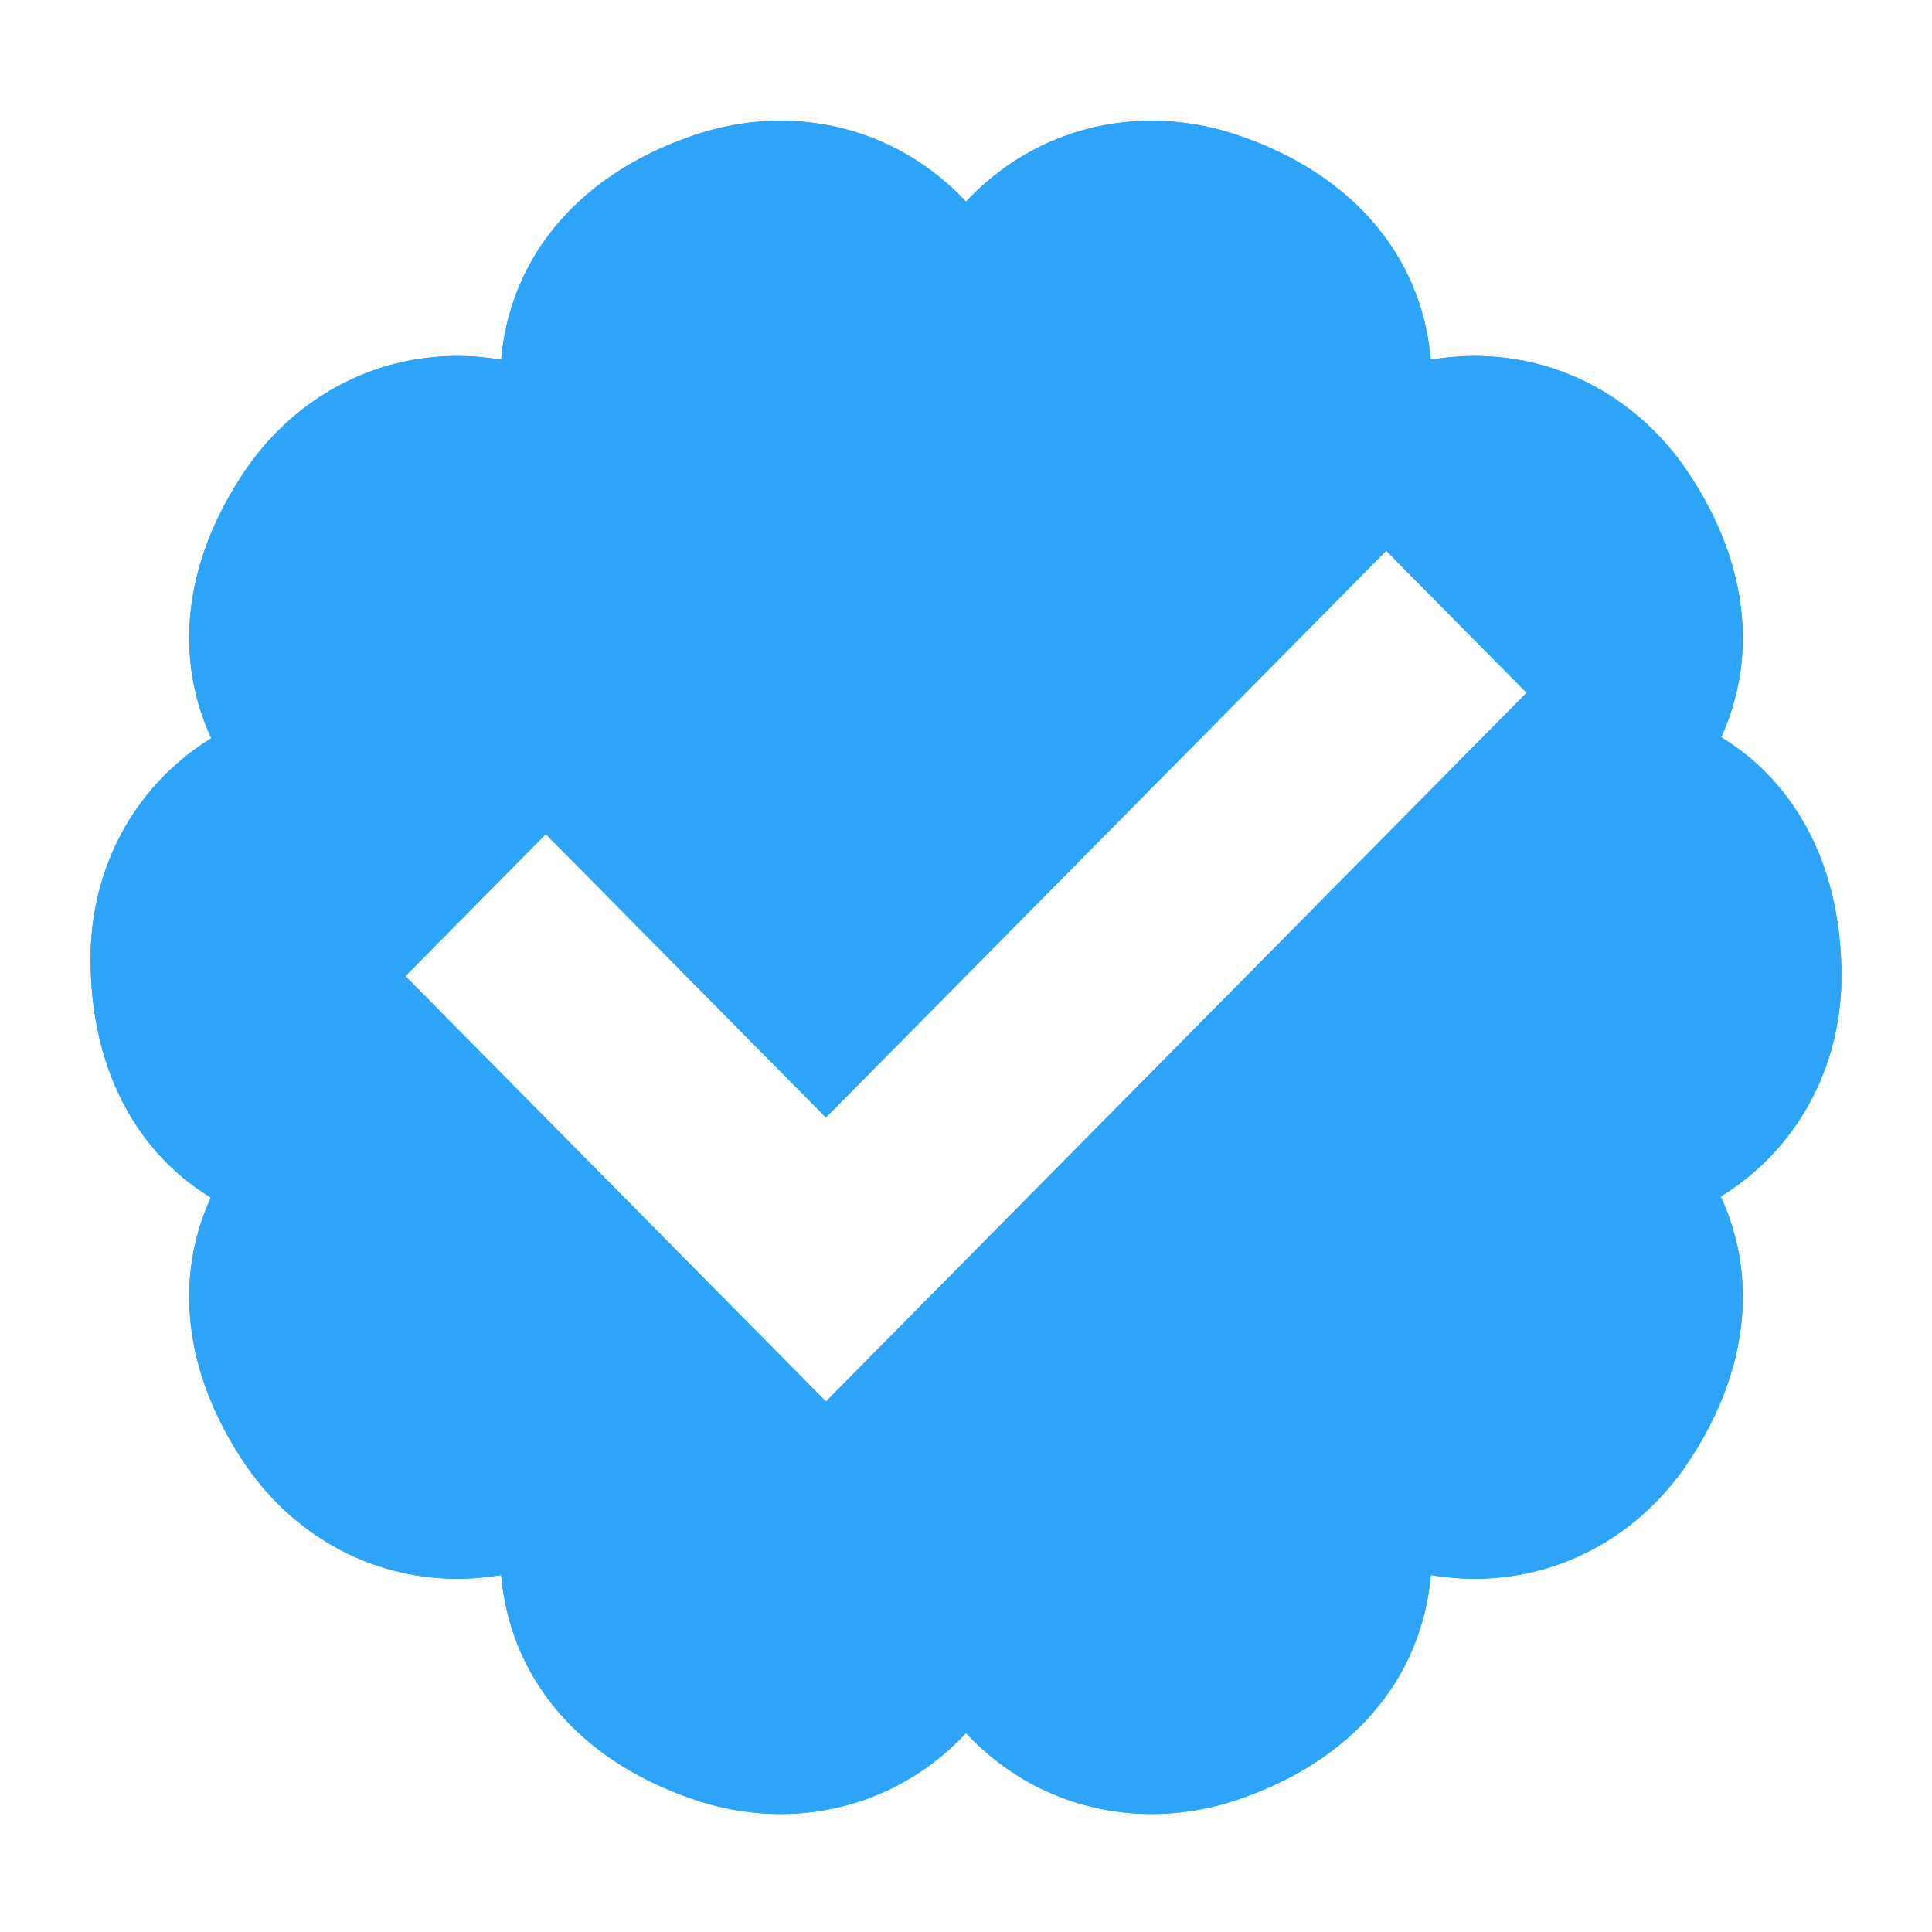 <svg width="128" height="128" viewBox="0 0 128 128" fill="none" xmlns="http://www.w3.org/2000/svg">
<g filter="url(#filter0_f_779_58)">
<path d="M16.186 31.256C21.363 23.554 31.669 20.697 41.296 27.168L21.237 57.013C11.609 50.542 10.039 40.402 16.186 31.256Z" fill="#2EA4F8"/>
<path d="M111.814 96.927C106.637 104.629 96.331 107.486 86.704 101.015L106.763 71.17C116.391 77.64 117.961 87.781 111.814 96.927Z" fill="#2EA4F8"/>
<path d="M46.018 8.946C54.812 5.981 64.73 9.982 68.436 20.974L34.361 32.464C30.655 21.472 35.576 12.467 46.018 8.946Z" fill="#2EA4F8"/>
<path d="M81.982 119.237C73.188 122.202 63.27 118.201 59.564 107.209L93.639 95.719C97.345 106.711 92.424 115.716 81.982 119.237Z" fill="#2EA4F8"/>
<path d="M111.814 31.256C106.637 23.554 96.331 20.697 86.704 27.168L106.763 57.013C116.391 50.542 117.961 40.402 111.814 31.256Z" fill="#2EA4F8"/>
<path d="M16.186 96.927C21.363 104.629 31.669 107.486 41.296 101.015L21.237 71.17C11.609 77.64 10.039 87.781 16.186 96.927Z" fill="#2EA4F8"/>
<path d="M81.982 8.946C73.188 5.981 63.27 9.982 59.564 20.974L93.639 32.464C97.345 21.472 92.424 12.467 81.982 8.946Z" fill="#2EA4F8"/>
<path d="M46.018 119.237C54.812 122.202 64.73 118.201 68.436 107.209L34.361 95.719C30.654 106.711 35.576 115.716 46.018 119.237Z" fill="#2EA4F8"/>
<path d="M6 63.512C6 54.232 12.96 46.112 24.56 46.112L24.56 82.072C12.96 82.072 6 74.532 6 63.512Z" fill="#2EA4F8"/>
<path d="M122 64.671C122 73.951 115.04 82.071 103.44 82.071V46.111C115.04 46.111 122 53.651 122 64.671Z" fill="#2EA4F8"/>
<circle cx="64" cy="64.091" r="50.46" fill="#2EA4F8"/>
</g>
<path d="M16.186 31.256C21.363 23.554 31.669 20.697 41.296 27.168L21.237 57.013C11.609 50.542 10.039 40.402 16.186 31.256Z" fill="#2EA4F8"/>
<path d="M111.814 96.927C106.637 104.629 96.331 107.486 86.704 101.015L106.763 71.17C116.391 77.64 117.961 87.781 111.814 96.927Z" fill="#2EA4F8"/>
<path d="M46.018 8.946C54.812 5.981 64.73 9.982 68.436 20.974L34.361 32.464C30.655 21.472 35.576 12.467 46.018 8.946Z" fill="#2EA4F8"/>
<path d="M81.982 119.237C73.188 122.202 63.27 118.201 59.564 107.209L93.639 95.719C97.345 106.711 92.424 115.716 81.982 119.237Z" fill="#2EA4F8"/>
<path d="M111.814 31.256C106.637 23.554 96.331 20.697 86.704 27.168L106.763 57.013C116.391 50.542 117.961 40.402 111.814 31.256Z" fill="#2EA4F8"/>
<path d="M16.186 96.927C21.363 104.629 31.669 107.486 41.296 101.015L21.237 71.17C11.609 77.64 10.039 87.781 16.186 96.927Z" fill="#2EA4F8"/>
<path d="M81.982 8.946C73.188 5.981 63.27 9.982 59.564 20.974L93.639 32.464C97.345 21.472 92.424 12.467 81.982 8.946Z" fill="#2EA4F8"/>
<path d="M46.018 119.237C54.812 122.202 64.73 118.201 68.436 107.209L34.361 95.719C30.654 106.711 35.576 115.716 46.018 119.237Z" fill="#2EA4F8"/>
<path d="M6 63.512C6 54.232 12.96 46.112 24.56 46.112L24.56 82.072C12.96 82.072 6 74.532 6 63.512Z" fill="#2EA4F8"/>
<path d="M122 64.671C122 73.951 115.04 82.071 103.44 82.071V46.111C115.04 46.111 122 53.651 122 64.671Z" fill="#2EA4F8"/>
<circle cx="64" cy="64.091" r="50.46" fill="#2EA4F8"/>
<path d="M26.88 64.671L36.16 55.285L54.72 74.058L91.84 36.511L101.12 45.898L54.72 92.831L26.88 64.671Z" fill="white"/>
<g filter="url(#filter1_f_779_58)">
<path d="M26.88 64.671L36.16 55.285L54.72 74.058L91.84 36.511L101.12 45.898L54.72 92.831L26.88 64.671Z" fill="white"/>
</g>
<defs>
<filter id="filter0_f_779_58" x="2" y="4" width="124" height="120.183" filterUnits="userSpaceOnUse" color-interpolation-filters="sRGB">
<feFlood flood-opacity="0" result="BackgroundImageFix"/>
<feBlend mode="normal" in="SourceGraphic" in2="BackgroundImageFix" result="shape"/>
<feGaussianBlur stdDeviation="2" result="effect1_foregroundBlur_779_58"/>
</filter>
<filter id="filter1_f_779_58" x="21.88" y="31.511" width="84.24" height="66.32" filterUnits="userSpaceOnUse" color-interpolation-filters="sRGB">
<feFlood flood-opacity="0" result="BackgroundImageFix"/>
<feBlend mode="normal" in="SourceGraphic" in2="BackgroundImageFix" result="shape"/>
<feGaussianBlur stdDeviation="2.5" result="effect1_foregroundBlur_779_58"/>
</filter>
</defs>
</svg>
